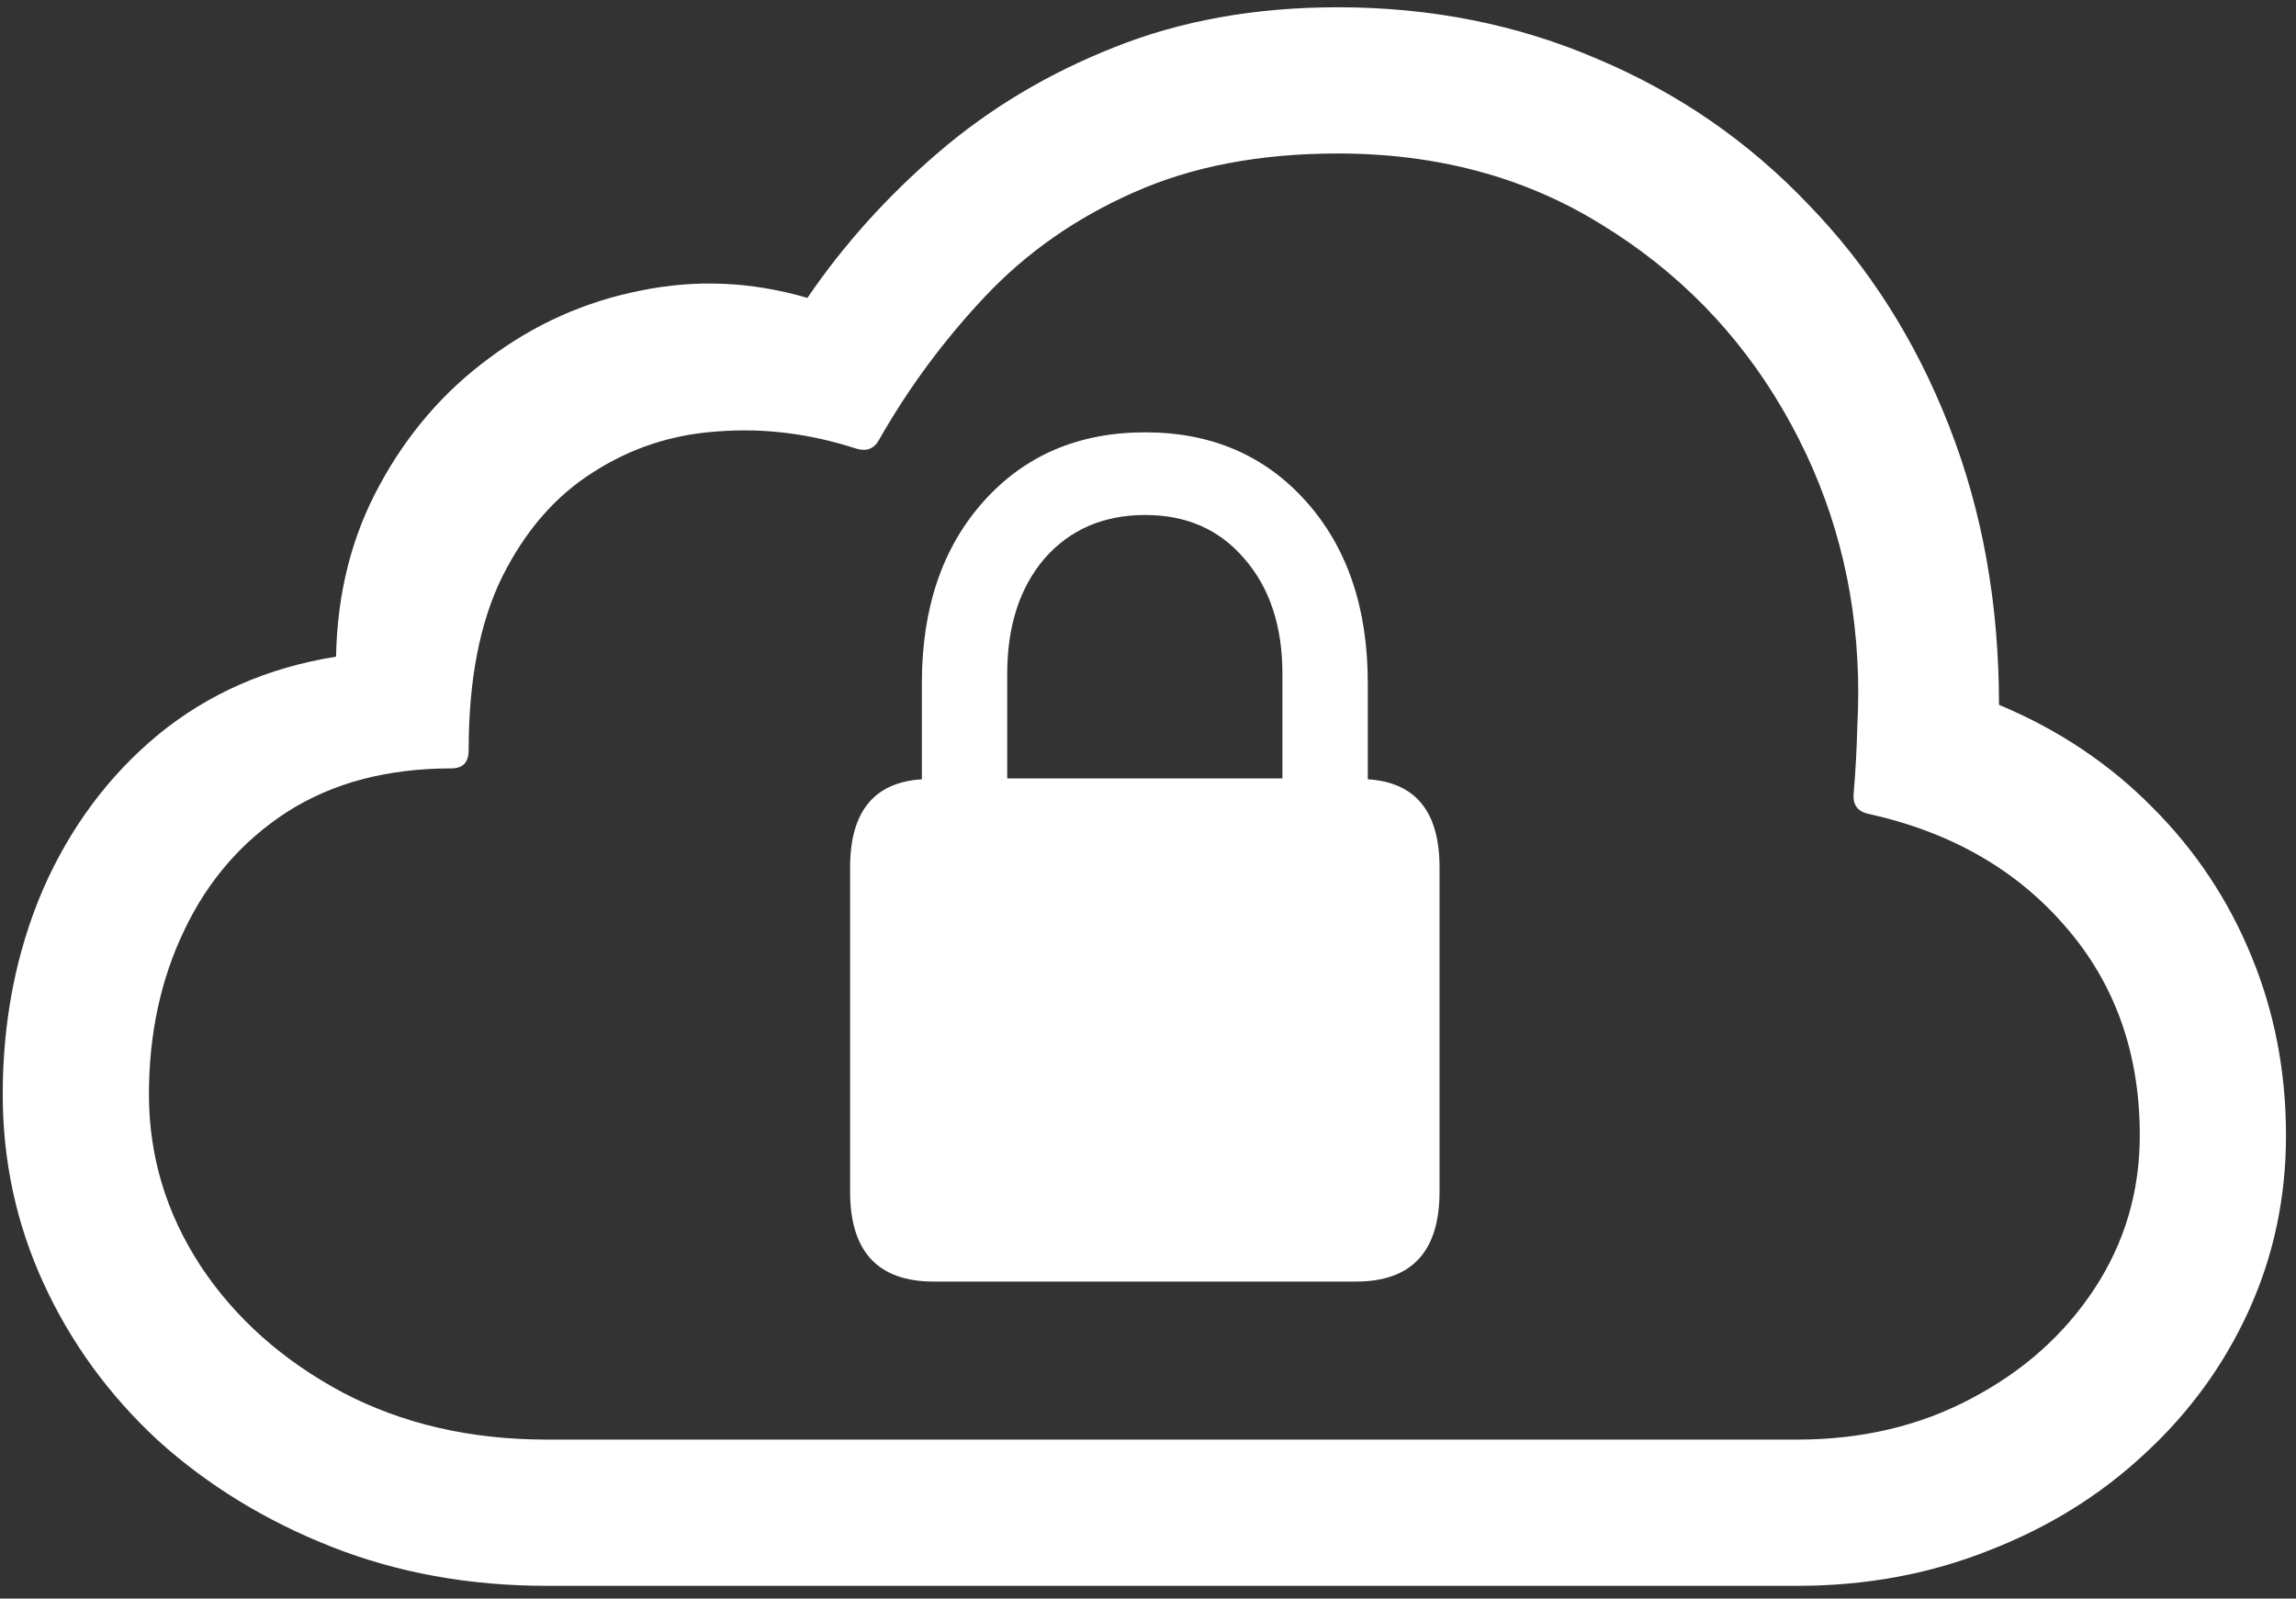 <svg width="158" height="110" viewBox="0 0 158 110" fill="none" xmlns="http://www.w3.org/2000/svg">
<rect x="0" y="0" width="158" height="110" fill="#333333" stroke="none"/>
<path d="M58.5 82C58.5 86.125 60.417 88.188 64.25 88.188H93.312C97.146 88.188 99.062 86.125 99.062 82V59.688C99.062 55.854 97.417 53.833 94.125 53.625V47C94.125 41.833 92.708 37.667 89.875 34.5C87.042 31.333 83.354 29.75 78.812 29.75C74.229 29.75 70.521 31.333 67.688 34.5C64.854 37.667 63.438 41.833 63.438 47V53.625C60.146 53.833 58.5 55.854 58.5 59.688V82ZM69.312 53.562V46.375C69.312 43.083 70.167 40.438 71.875 38.438C73.625 36.438 75.938 35.438 78.812 35.438C81.646 35.438 83.917 36.438 85.625 38.438C87.375 40.438 88.25 43.083 88.25 46.375V53.562H69.312ZM123.688 109.125C128.396 109.125 132.792 108.312 136.875 106.688C140.958 105.104 144.521 102.896 147.562 100.062C150.646 97.229 153.042 93.938 154.75 90.188C156.458 86.438 157.312 82.417 157.312 78.125C157.312 73.75 156.521 69.646 154.938 65.812C153.354 61.938 151.083 58.521 148.125 55.562C145.167 52.562 141.646 50.208 137.562 48.5C137.562 41.542 136.417 35.146 134.125 29.312C131.833 23.438 128.604 18.354 124.438 14.062C120.312 9.729 115.479 6.396 109.938 4.062C104.438 1.688 98.479 0.5 92.062 0.5C86.396 0.5 81.271 1.417 76.688 3.25C72.146 5.042 68.104 7.458 64.562 10.5C61.062 13.5 58.062 16.833 55.562 20.5C51.729 19.375 47.896 19.208 44.062 20C40.271 20.75 36.812 22.292 33.688 24.625C30.562 26.917 28.042 29.833 26.125 33.375C24.208 36.875 23.208 40.812 23.125 45.188C18.417 45.938 14.333 47.729 10.875 50.562C7.458 53.396 4.812 56.958 2.938 61.25C1.104 65.542 0.188 70.229 0.188 75.312C0.188 79.896 1.125 84.229 3 88.312C4.875 92.396 7.5 96 10.875 99.125C14.292 102.208 18.271 104.646 22.812 106.438C27.354 108.229 32.292 109.125 37.625 109.125H123.688ZM123.688 99.062H37.625C32.375 99.062 27.688 97.979 23.562 95.812C19.438 93.604 16.188 90.708 13.812 87.125C11.438 83.5 10.25 79.562 10.25 75.312C10.25 71.146 11.062 67.375 12.688 64C14.312 60.583 16.667 57.875 19.75 55.875C22.875 53.875 26.646 52.875 31.062 52.875C31.854 52.875 32.25 52.458 32.25 51.625C32.25 46.792 33.021 42.812 34.562 39.688C36.146 36.521 38.229 34.125 40.812 32.5C43.396 30.833 46.25 29.896 49.375 29.688C52.542 29.438 55.729 29.833 58.938 30.875C59.646 31.083 60.167 30.875 60.5 30.25C62.542 26.667 64.979 23.375 67.812 20.375C70.646 17.375 74.042 15 78 13.25C82 11.458 86.688 10.562 92.062 10.562C98.896 10.562 104.938 12.188 110.188 15.438C115.438 18.646 119.604 22.896 122.688 28.188C125.771 33.479 127.479 39.208 127.812 45.375C127.896 46.833 127.896 48.375 127.812 50C127.771 51.583 127.688 53.104 127.562 54.562C127.479 55.354 127.812 55.833 128.562 56C134.229 57.25 138.75 59.833 142.125 63.75C145.542 67.667 147.25 72.458 147.25 78.125C147.25 82 146.208 85.521 144.125 88.688C142.042 91.854 139.208 94.375 135.625 96.25C132.083 98.125 128.104 99.062 123.688 99.062Z" fill="white"/>
</svg>
